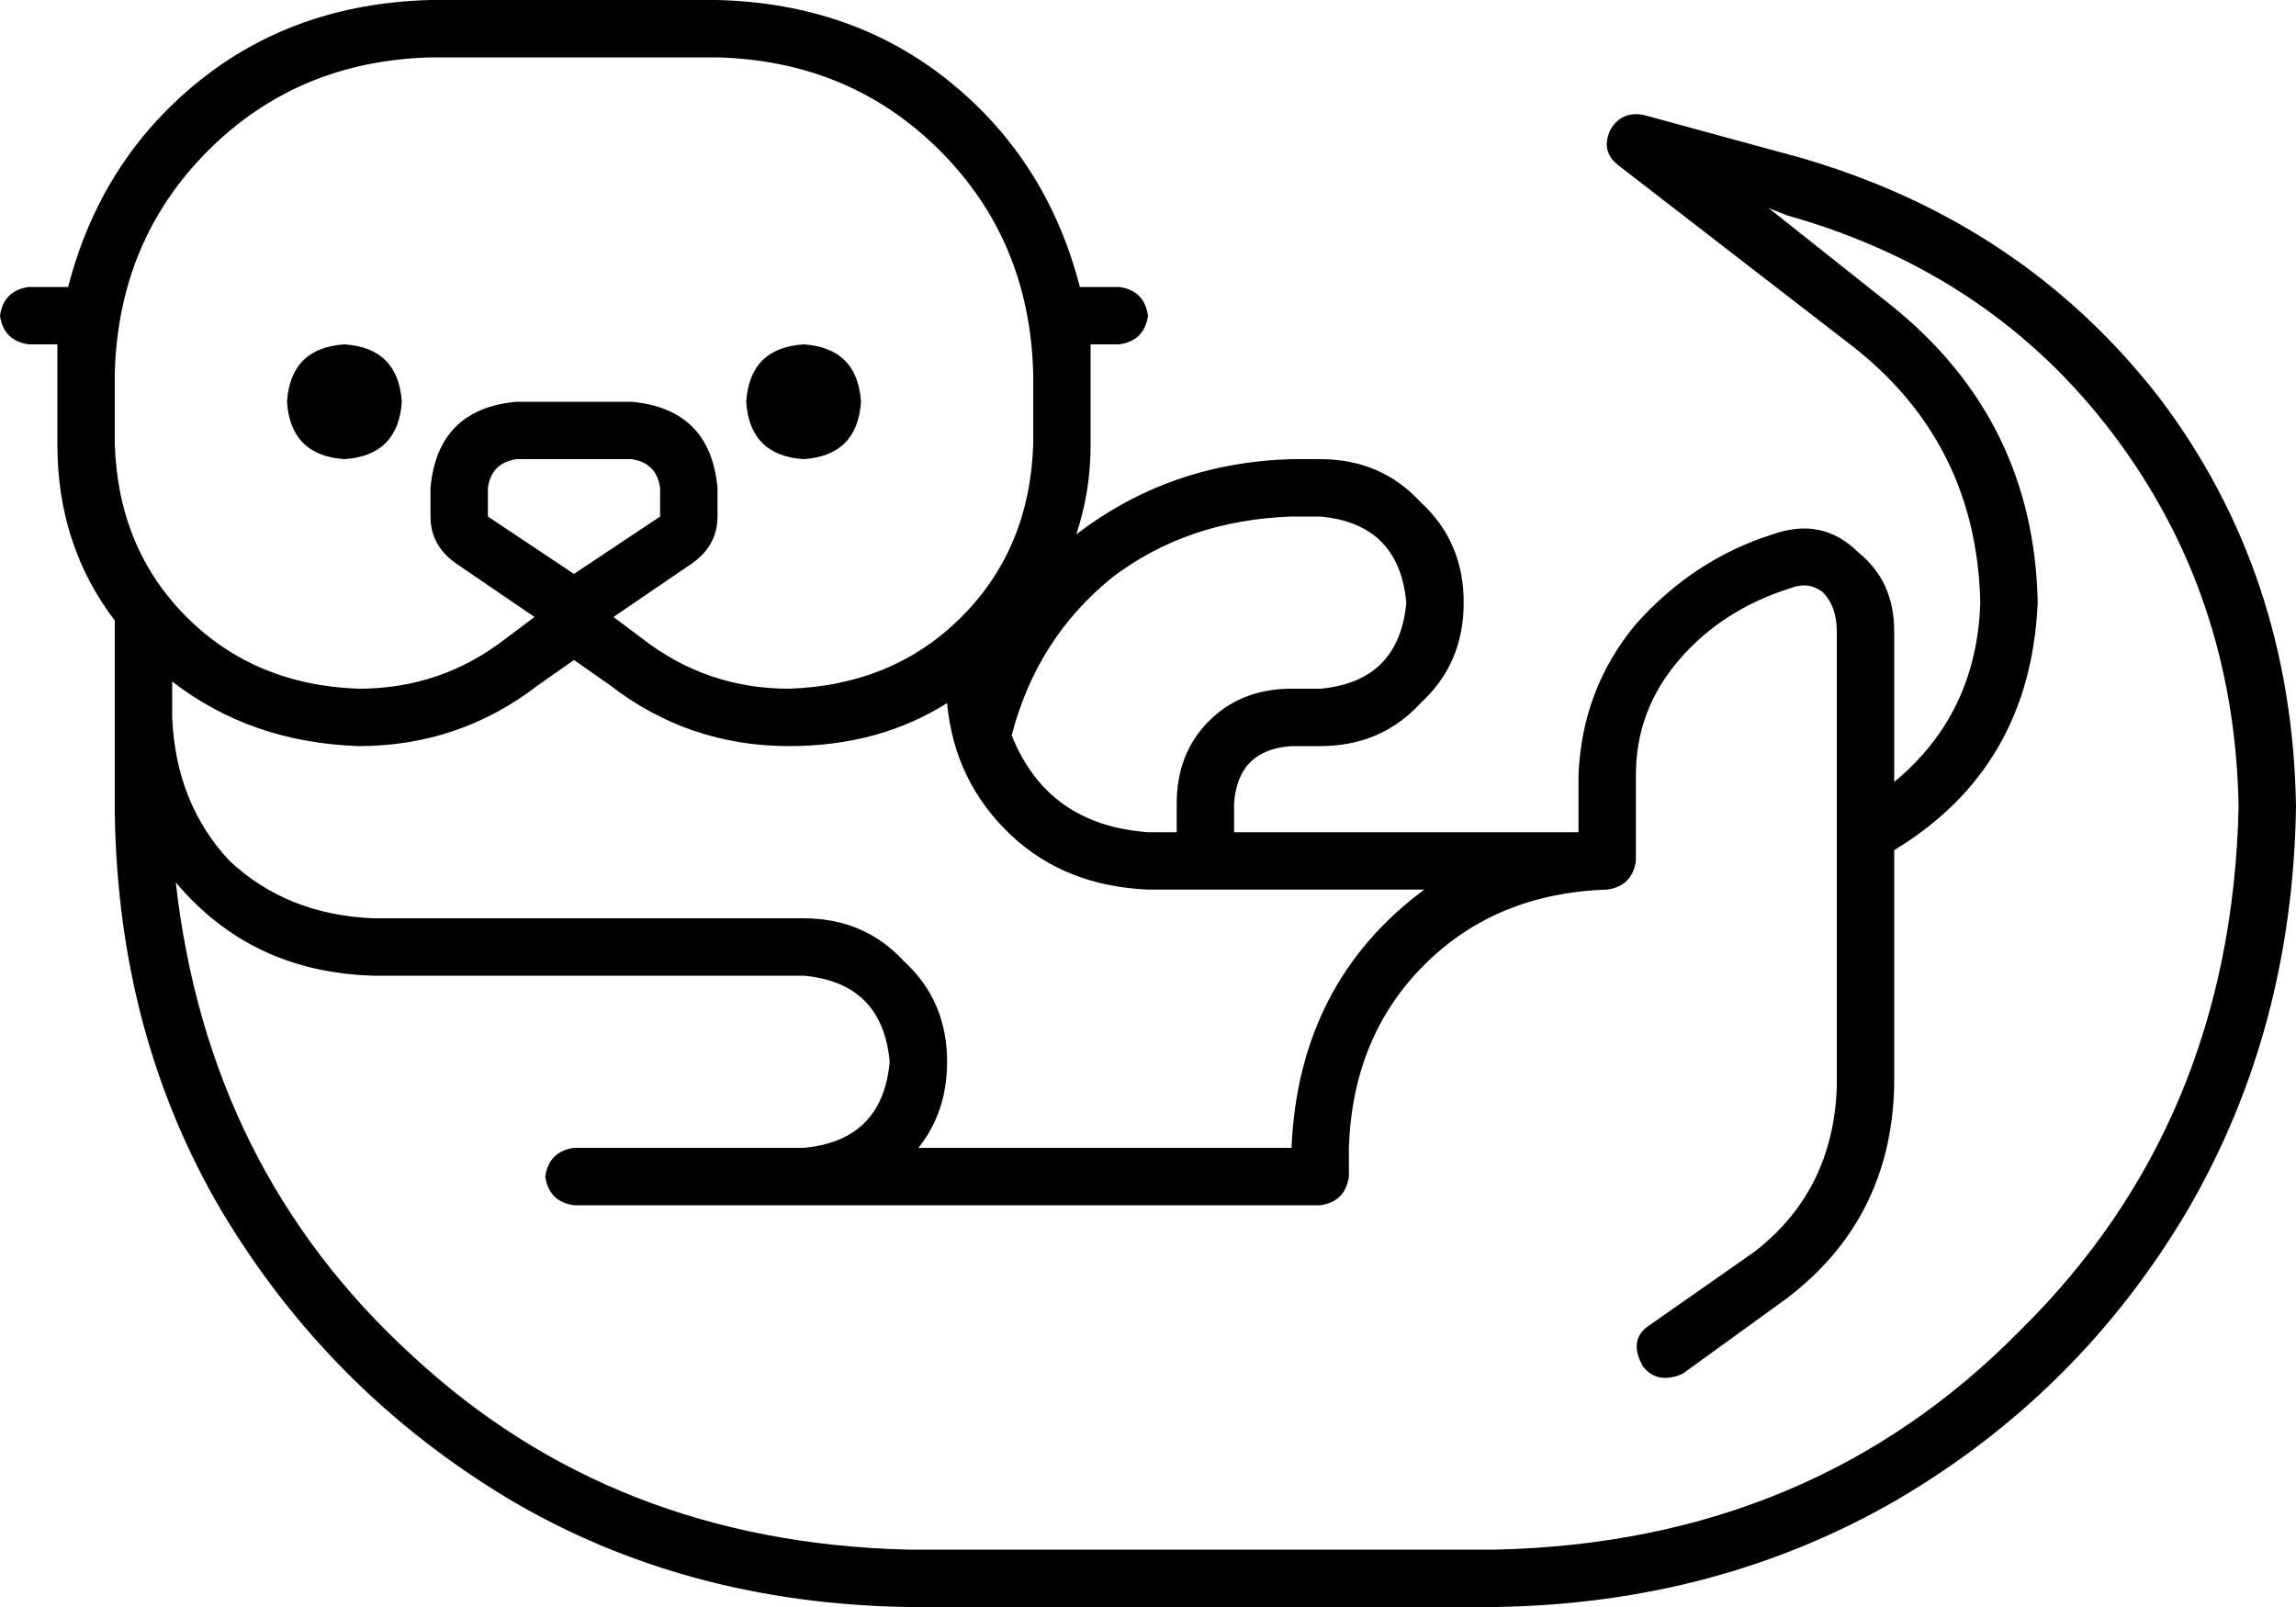<svg viewBox="0 0 640 448">
  <path
    d="M 171 172 L 193 157 Q 200 152 200 144 L 200 136 Q 198 114 176 112 L 144 112 Q 122 114 120 136 L 120 144 Q 120 152 127 157 L 149 172 L 141 178 Q 123 192 100 192 Q 71 191 52 172 Q 33 153 32 124 L 32 104 Q 33 67 58 42 Q 83 17 120 16 L 200 16 Q 237 17 262 42 Q 287 67 288 104 L 288 124 Q 287 153 268 172 Q 249 191 220 192 Q 197 192 179 178 L 171 172 L 171 172 Z M 160 184 L 170 191 Q 192 208 220 208 Q 245 208 264 196 Q 266 218 282 233 Q 297 247 320 248 L 397 248 Q 362 274 360 320 L 256 320 Q 264 310 264 296 Q 264 279 252 268 Q 241 256 224 256 L 104 256 Q 80 255 64 240 Q 49 224 48 200 L 48 190 Q 70 207 100 208 Q 128 208 150 191 L 160 184 L 160 184 Z M 360 128 Q 326 129 300 149 Q 304 137 304 124 L 304 104 Q 304 100 304 96 L 312 96 Q 319 95 320 88 Q 319 81 312 80 L 301 80 Q 292 45 265 23 Q 238 1 200 0 L 120 0 Q 82 1 55 23 Q 28 45 19 80 L 8 80 Q 1 81 0 88 Q 1 95 8 96 L 16 96 Q 16 100 16 104 L 16 124 Q 16 152 32 173 L 32 184 L 32 200 L 32 227 Q 33 289 62 338 Q 92 388 142 418 Q 191 447 253 448 L 417 448 Q 479 447 529 418 Q 580 388 610 337 Q 639 287 640 225 Q 639 160 602 111 Q 564 62 502 44 L 458 32 Q 452 31 449 36 Q 446 42 451 46 L 517 97 Q 551 124 552 168 Q 551 199 528 218 L 528 176 Q 528 162 518 154 Q 508 144 494 149 Q 472 156 456 174 Q 441 192 440 216 L 440 232 L 344 232 L 344 224 Q 345 209 360 208 L 368 208 Q 385 208 396 196 Q 408 185 408 168 Q 408 151 396 140 Q 385 128 368 128 L 360 128 L 360 128 Z M 282 205 Q 289 178 310 161 L 310 161 Q 331 145 360 144 L 368 144 Q 390 146 392 168 Q 390 190 368 192 L 360 192 Q 346 192 337 201 Q 328 210 328 224 L 328 232 L 320 232 Q 292 230 282 205 L 282 205 Z M 512 303 Q 511 332 489 349 L 459 370 Q 454 374 458 381 Q 462 386 469 383 L 498 362 Q 527 340 528 303 L 528 237 Q 566 214 568 168 Q 567 117 527 85 L 493 58 L 498 60 Q 555 76 589 121 Q 623 166 624 225 Q 622 313 563 371 Q 505 430 417 432 L 253 432 Q 171 430 115 378 Q 58 326 49 246 Q 70 271 104 272 L 224 272 Q 246 274 248 296 Q 246 318 224 320 L 208 320 L 160 320 Q 153 321 152 328 Q 153 335 160 336 L 208 336 L 224 336 L 368 336 Q 375 335 376 328 L 376 320 Q 377 289 397 269 Q 417 249 448 248 L 448 248 L 448 248 Q 455 247 456 240 L 456 216 Q 456 198 468 184 Q 480 170 499 164 Q 504 162 508 165 Q 512 169 512 176 L 512 227 L 512 244 L 512 303 L 512 303 Z M 112 112 Q 111 97 96 96 Q 81 97 80 112 Q 81 127 96 128 Q 111 127 112 112 L 112 112 Z M 224 128 Q 239 127 240 112 Q 239 97 224 96 Q 209 97 208 112 Q 209 127 224 128 L 224 128 Z M 136 144 L 136 136 Q 137 129 144 128 L 176 128 Q 183 129 184 136 L 184 144 L 160 160 L 136 144 L 136 144 Z"
  />
</svg>